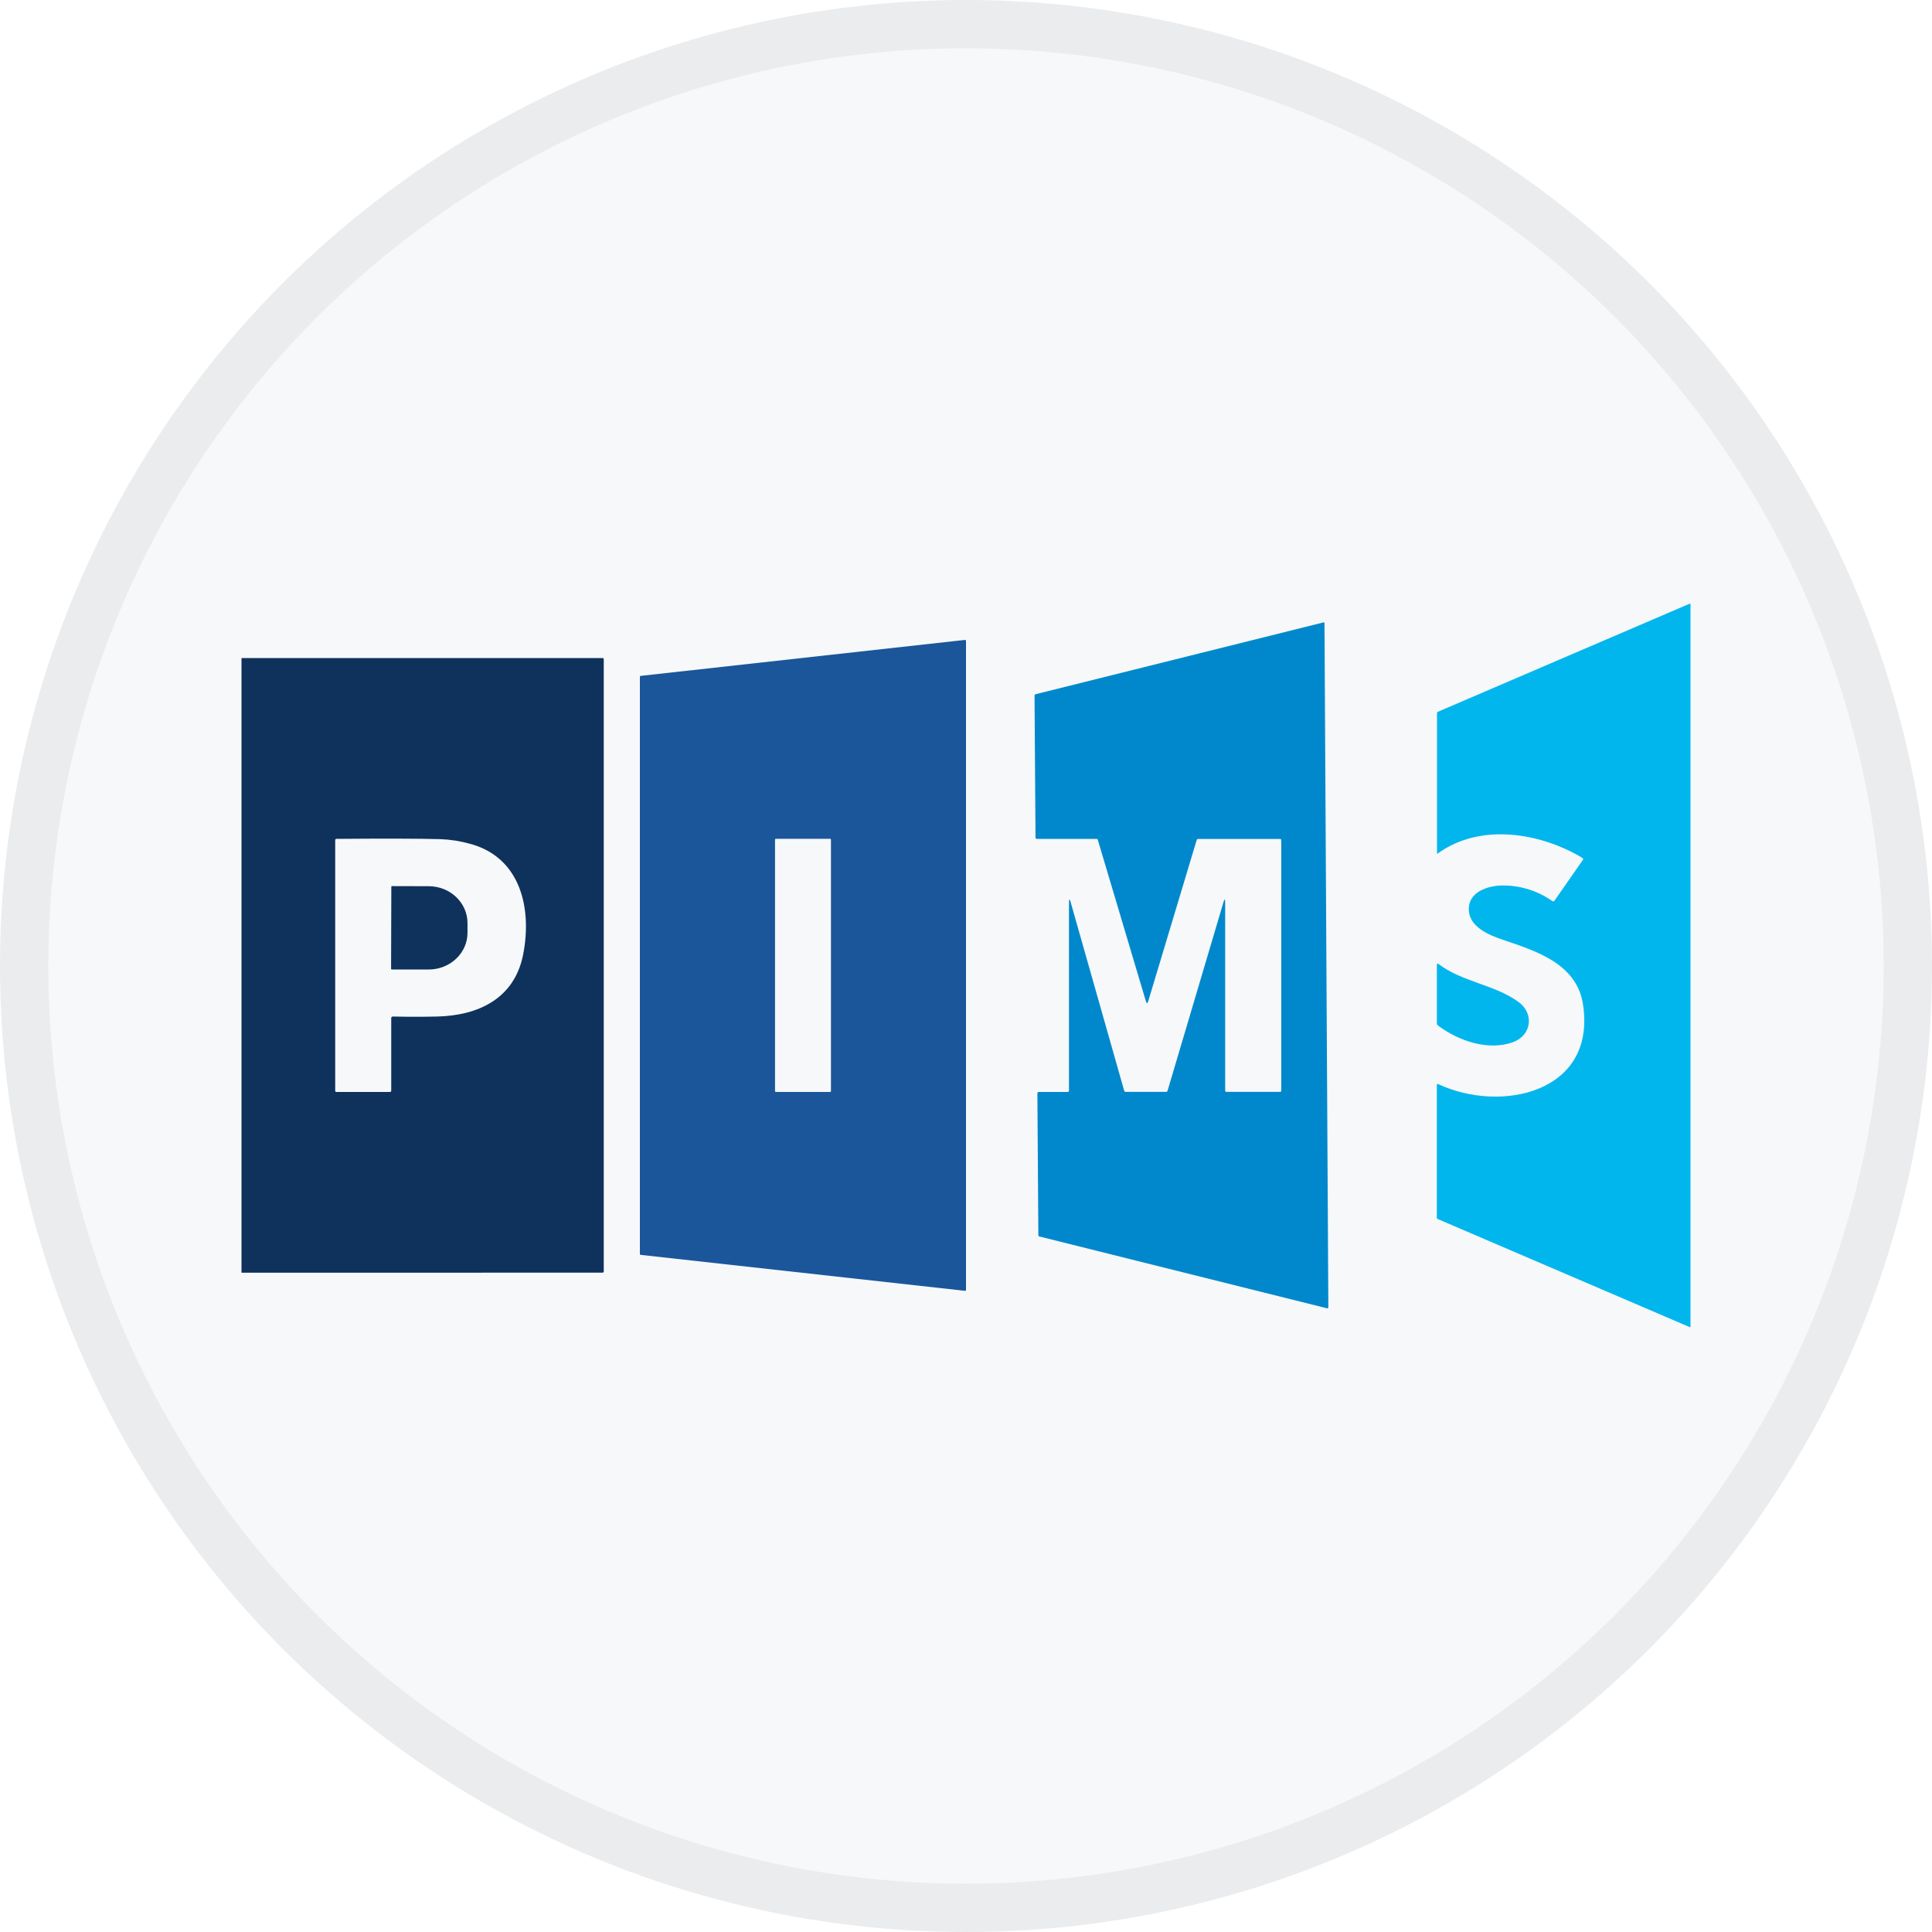 <svg width="40" height="40" viewBox="0 0 40 40" fill="none" xmlns="http://www.w3.org/2000/svg">
<circle cx="20" cy="20" r="20" fill="#F6F8FA"/>
<path d="M34.98 12.5H35V27.474H34.978L29.765 25.238C29.76 25.235 29.756 25.232 29.753 25.227C29.75 25.222 29.748 25.217 29.748 25.211V22.466C29.748 22.443 29.758 22.436 29.779 22.446C31.066 23.05 33.057 22.632 32.774 20.792C32.644 19.95 31.803 19.69 31.111 19.456C30.832 19.361 30.433 19.197 30.411 18.855C30.385 18.457 30.82 18.331 31.126 18.333C31.489 18.334 31.842 18.447 32.138 18.655C32.142 18.658 32.146 18.66 32.15 18.661C32.155 18.662 32.159 18.663 32.164 18.662C32.168 18.661 32.172 18.659 32.176 18.656C32.18 18.654 32.183 18.65 32.185 18.646L32.773 17.802C32.775 17.799 32.776 17.796 32.777 17.793C32.778 17.789 32.778 17.786 32.777 17.782C32.776 17.779 32.775 17.775 32.773 17.772C32.771 17.769 32.769 17.767 32.766 17.765C31.885 17.233 30.64 17.035 29.765 17.672C29.763 17.674 29.761 17.675 29.758 17.675C29.756 17.675 29.753 17.674 29.752 17.672C29.751 17.67 29.751 17.668 29.752 17.666V14.763C29.752 14.758 29.753 14.752 29.756 14.747C29.759 14.743 29.764 14.739 29.769 14.737L34.98 12.5Z" fill="#01B6ED"/>
<path d="M22.132 22.576V18.692C22.132 18.602 22.145 18.6 22.169 18.686L23.274 22.579C23.275 22.587 23.28 22.594 23.286 22.599C23.293 22.605 23.301 22.607 23.309 22.606H24.138C24.146 22.607 24.155 22.605 24.161 22.6C24.168 22.595 24.172 22.588 24.174 22.58L25.329 18.685C25.354 18.6 25.366 18.602 25.366 18.691V22.579C25.366 22.583 25.366 22.587 25.367 22.59C25.369 22.593 25.371 22.597 25.373 22.599C25.376 22.602 25.379 22.604 25.382 22.605C25.386 22.606 25.389 22.606 25.393 22.606H26.502C26.505 22.606 26.509 22.606 26.512 22.605C26.515 22.604 26.518 22.602 26.52 22.6C26.523 22.597 26.525 22.594 26.526 22.591C26.527 22.588 26.528 22.584 26.527 22.581V17.393C26.527 17.387 26.524 17.381 26.52 17.377C26.516 17.373 26.51 17.37 26.504 17.37H24.805C24.799 17.37 24.792 17.372 24.787 17.376C24.782 17.38 24.778 17.386 24.776 17.392L23.774 20.725C23.757 20.781 23.74 20.781 23.723 20.725L22.728 17.385C22.727 17.38 22.724 17.376 22.721 17.373C22.717 17.371 22.712 17.369 22.708 17.369H21.468C21.46 17.369 21.453 17.366 21.448 17.361C21.442 17.356 21.439 17.348 21.439 17.341L21.419 14.402C21.419 14.395 21.421 14.389 21.425 14.383C21.429 14.378 21.435 14.375 21.441 14.373L27.402 12.886C27.404 12.886 27.406 12.886 27.409 12.886C27.411 12.886 27.413 12.887 27.415 12.888C27.416 12.889 27.418 12.89 27.419 12.892C27.421 12.894 27.422 12.896 27.422 12.898C27.422 12.899 27.422 12.901 27.422 12.902L27.502 27.066C27.502 27.068 27.501 27.071 27.5 27.074C27.499 27.076 27.497 27.079 27.495 27.081C27.493 27.083 27.491 27.084 27.488 27.085C27.485 27.087 27.483 27.087 27.48 27.087H27.475L21.523 25.601C21.515 25.6 21.508 25.596 21.504 25.59C21.499 25.584 21.497 25.576 21.498 25.569L21.478 22.642C21.477 22.637 21.477 22.633 21.479 22.628C21.48 22.624 21.482 22.62 21.485 22.616C21.489 22.613 21.493 22.611 21.497 22.609C21.501 22.608 21.506 22.607 21.51 22.608H22.1C22.105 22.608 22.109 22.608 22.113 22.607C22.117 22.605 22.121 22.603 22.124 22.6C22.127 22.597 22.13 22.593 22.131 22.589C22.133 22.584 22.133 22.58 22.132 22.576Z" fill="#0188CC"/>
<path d="M20 13.27V26.705C20 26.71 19.998 26.715 19.994 26.719C19.991 26.723 19.985 26.725 19.98 26.725L13.267 25.981C13.261 25.981 13.257 25.978 13.253 25.974C13.25 25.971 13.248 25.966 13.248 25.96V14.014C13.248 14.009 13.25 14.004 13.253 14C13.257 13.996 13.261 13.994 13.267 13.993L19.978 13.249C19.981 13.249 19.983 13.249 19.986 13.25C19.988 13.251 19.991 13.252 19.993 13.254C19.995 13.255 19.997 13.258 19.998 13.26C19.999 13.262 20 13.265 20 13.268V13.27ZM17.204 17.386C17.204 17.383 17.204 17.381 17.203 17.378C17.202 17.376 17.201 17.373 17.199 17.372C17.197 17.37 17.195 17.368 17.192 17.367C17.19 17.366 17.187 17.366 17.184 17.366H16.066C16.064 17.366 16.061 17.366 16.058 17.367C16.056 17.368 16.054 17.37 16.052 17.372C16.05 17.373 16.049 17.376 16.048 17.378C16.047 17.381 16.046 17.383 16.046 17.386V22.588C16.046 22.591 16.047 22.594 16.048 22.596C16.049 22.599 16.05 22.601 16.052 22.603C16.054 22.605 16.056 22.606 16.058 22.607C16.061 22.608 16.064 22.608 16.066 22.608H17.184C17.187 22.608 17.19 22.608 17.192 22.607C17.195 22.606 17.197 22.605 17.199 22.603C17.201 22.601 17.202 22.599 17.203 22.596C17.204 22.594 17.204 22.591 17.204 22.588V17.386Z" fill="#1B569A"/>
<path d="M5 13.624H12.474C12.478 13.624 12.482 13.624 12.485 13.625C12.488 13.626 12.491 13.628 12.494 13.631C12.496 13.633 12.498 13.636 12.499 13.639C12.5 13.643 12.501 13.646 12.5 13.65V26.322C12.501 26.326 12.5 26.329 12.499 26.333C12.498 26.336 12.496 26.339 12.494 26.342C12.491 26.344 12.488 26.346 12.485 26.347C12.482 26.349 12.478 26.349 12.474 26.349L5 26.35V13.624ZM8.139 21.046C8.438 21.053 8.744 21.053 9.058 21.046C9.908 21.024 10.65 20.672 10.83 19.768C11.018 18.822 10.788 17.752 9.728 17.469C9.531 17.414 9.329 17.382 9.124 17.374C8.663 17.361 7.944 17.36 6.967 17.368C6.963 17.368 6.959 17.368 6.956 17.37C6.953 17.371 6.949 17.373 6.947 17.375C6.944 17.378 6.942 17.381 6.941 17.384C6.94 17.388 6.94 17.391 6.94 17.395V22.581C6.94 22.585 6.94 22.588 6.941 22.592C6.942 22.596 6.944 22.599 6.947 22.602C6.95 22.604 6.953 22.606 6.957 22.607C6.96 22.609 6.964 22.609 6.968 22.608H8.069C8.073 22.609 8.077 22.609 8.081 22.607C8.085 22.606 8.089 22.604 8.092 22.601C8.095 22.598 8.097 22.594 8.099 22.59C8.1 22.586 8.1 22.582 8.1 22.578V21.086C8.099 21.081 8.099 21.075 8.101 21.07C8.102 21.065 8.105 21.06 8.109 21.056C8.113 21.052 8.117 21.049 8.122 21.047C8.128 21.046 8.133 21.045 8.139 21.046Z" fill="#0F325C"/>
<path d="M8.102 18.36C8.102 18.356 8.103 18.353 8.106 18.35C8.109 18.347 8.112 18.346 8.116 18.346L8.876 18.348C9.321 18.348 9.681 18.692 9.679 19.115V19.313C9.679 19.734 9.316 20.074 8.871 20.073H8.111C8.107 20.073 8.104 20.071 8.101 20.068C8.098 20.066 8.097 20.062 8.097 20.058L8.102 18.36Z" fill="#0F325C"/>
<path d="M29.783 19.959C30.284 20.336 30.943 20.383 31.441 20.746C31.765 20.982 31.712 21.433 31.331 21.574C30.818 21.765 30.198 21.552 29.771 21.232C29.765 21.227 29.759 21.22 29.755 21.213C29.751 21.205 29.749 21.197 29.749 21.188V19.976C29.748 19.947 29.76 19.942 29.783 19.959Z" fill="#01B6ED"/>
<circle cx="20" cy="20" r="19.5" stroke="black" stroke-opacity="0.05"/>
</svg>
